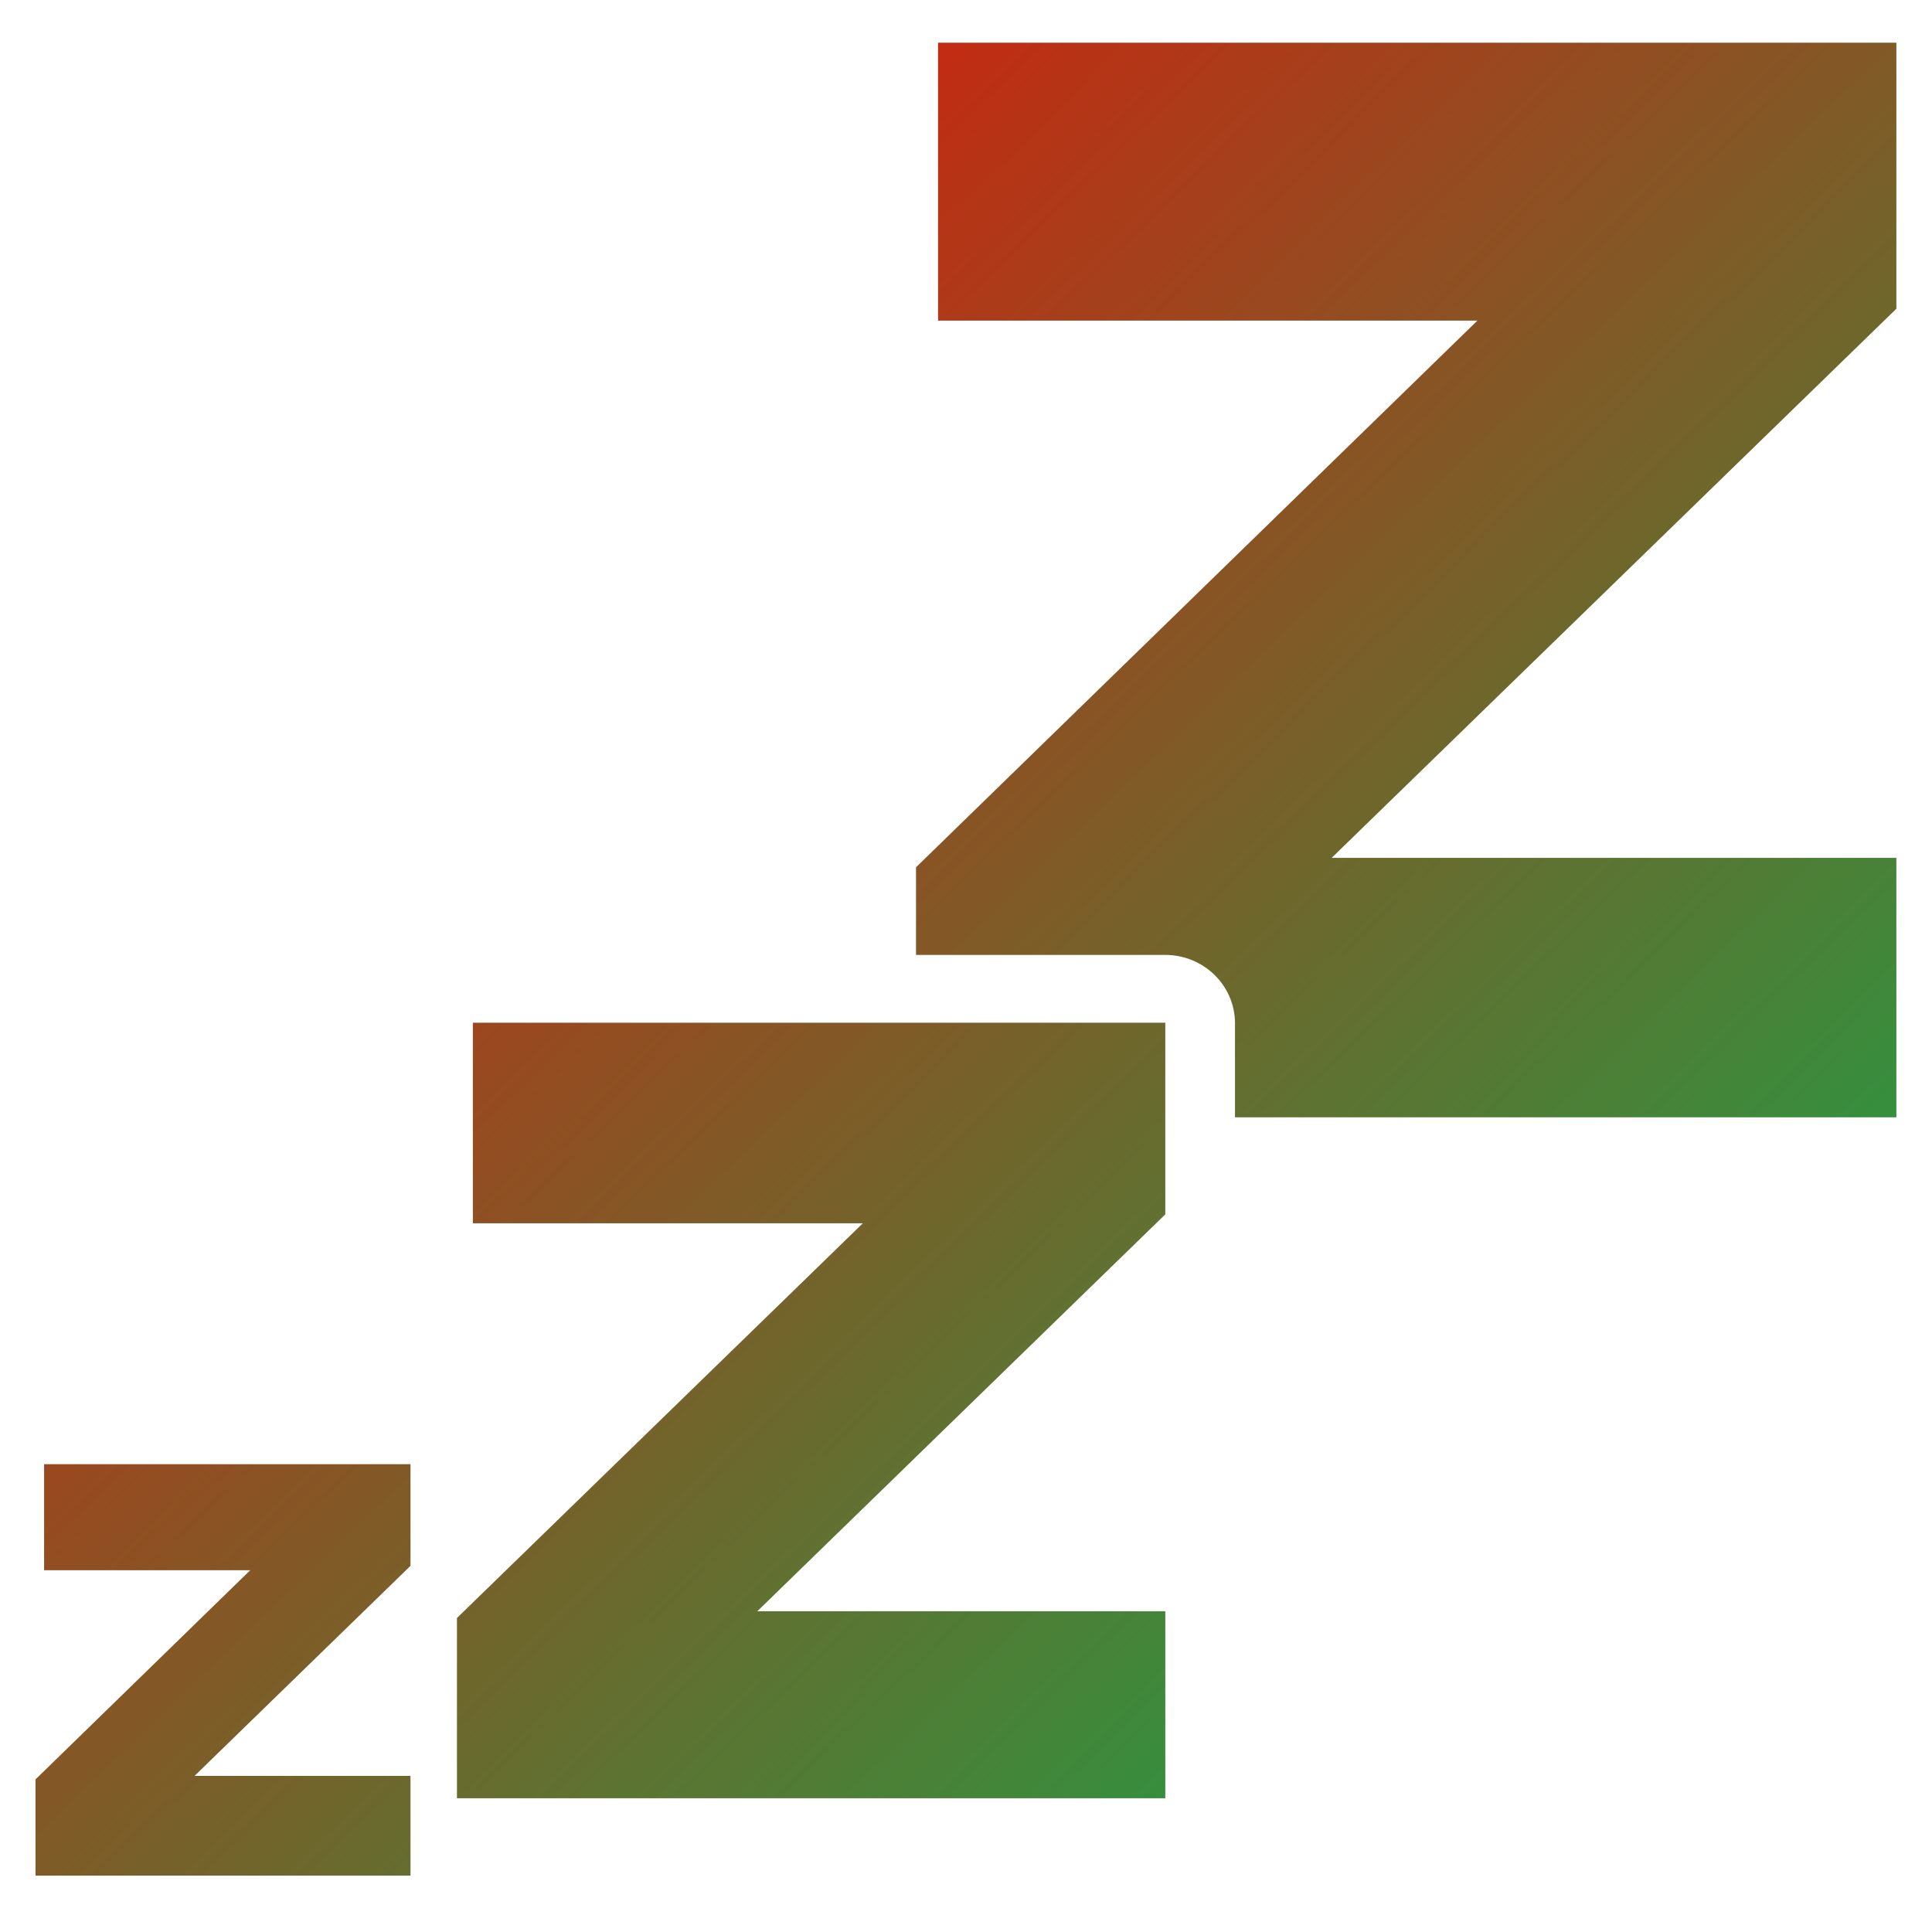 <svg xmlns="http://www.w3.org/2000/svg" xmlns:xlink="http://www.w3.org/1999/xlink" width="64" height="64" viewBox="0 0 64 64" version="1.1"><defs><linearGradient id="linear0" x1="100%" x2="0%" y1="100%" y2="0%"><stop offset="0%" style="stop-color:#00b54e; stop-opacity:1"/><stop offset="100%" style="stop-color:#ff0000; stop-opacity:1"/></linearGradient></defs><g id="surface1"><path style=" stroke:none;fill-rule:nonzero;fill:url(#linear0);" d="M 31.074 1.414 L 31.074 10.621 L 48.941 10.621 L 30.344 28.73 L 30.344 31.633 L 38.602 31.633 C 39.871 31.633 40.902 32.641 40.91 33.879 L 40.91 37.012 L 62.82 37.012 L 62.82 28.418 L 44.113 28.418 L 62.82 10.227 L 62.82 1.414 Z M 15.664 33.879 L 15.664 40.523 L 28.582 40.523 L 15.137 53.598 L 15.137 59.57 L 38.602 59.57 L 38.602 53.375 L 25.086 53.375 L 38.602 40.227 L 38.602 33.879 Z M 1.461 48.504 L 1.461 52.016 L 8.289 52.016 L 1.176 58.945 L 1.176 62.133 L 13.598 62.133 L 13.598 58.828 L 6.445 58.828 L 13.598 51.871 L 13.598 48.504 Z M 1.461 48.504 "/></g></svg>
